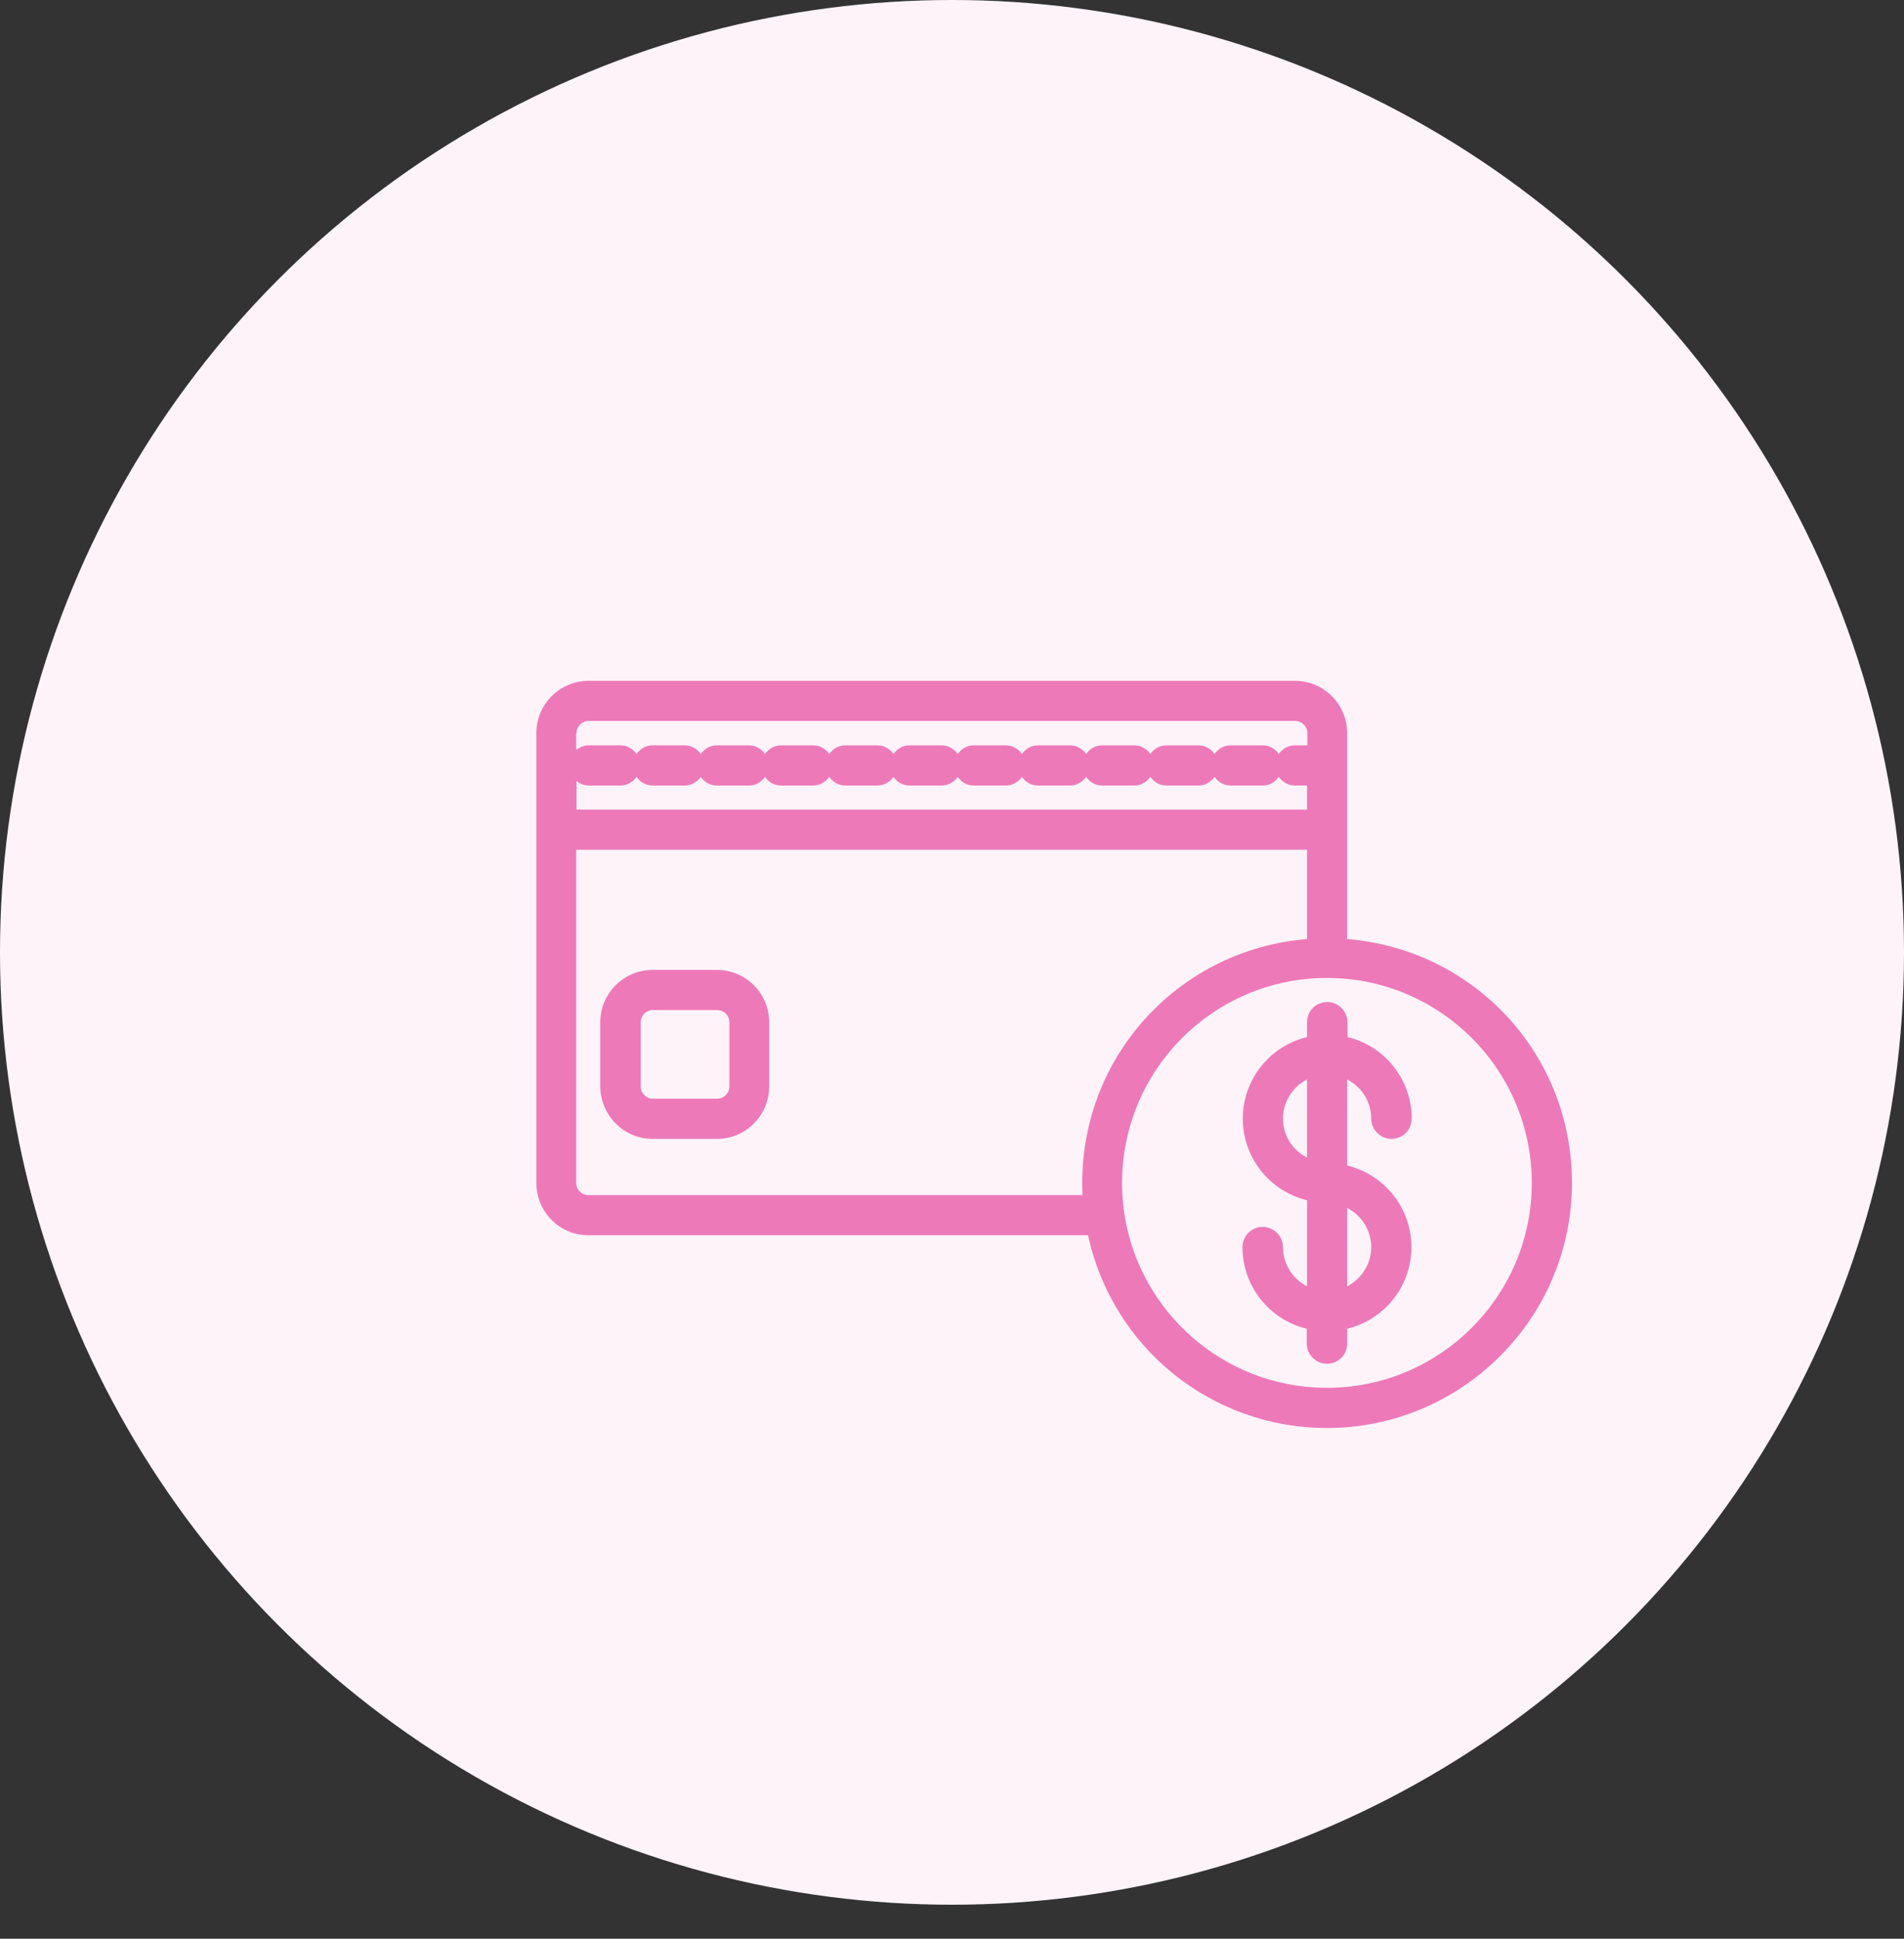 <svg width="56" height="57" viewBox="0 0 56 57" fill="none" xmlns="http://www.w3.org/2000/svg">
<rect x="0" y="0" width="56" height="57" fill="#333333" stroke="none"/>
<circle cx="28" cy="28" r="28" fill="#FEF3F9"/>
<g clip-path="url(#clip0)">
<path d="M37.734 36.667C37.734 36.346 37.469 36.072 37.139 36.072C36.808 36.072 36.544 36.336 36.544 36.667C36.544 37.819 37.337 38.801 38.433 39.066V39.5C38.433 39.821 38.697 40.095 39.028 40.095C39.358 40.095 39.623 39.831 39.623 39.5V39.066C40.718 38.801 41.512 37.819 41.512 36.667C41.512 35.514 40.718 34.532 39.623 34.268V31.737C40.048 31.954 40.331 32.398 40.331 32.889C40.331 33.21 40.596 33.484 40.926 33.484C41.257 33.484 41.521 33.219 41.521 32.889C41.521 31.737 40.728 30.755 39.632 30.49V30.056C39.632 29.735 39.368 29.461 39.037 29.461C38.707 29.461 38.442 29.725 38.442 30.056V30.49C37.347 30.755 36.553 31.737 36.553 32.889C36.553 34.041 37.347 35.023 38.442 35.288V37.819C38.017 37.602 37.734 37.158 37.734 36.667ZM39.623 35.514C40.048 35.732 40.331 36.176 40.331 36.667C40.331 37.158 40.048 37.602 39.623 37.819V35.514ZM37.734 32.889C37.734 32.398 38.017 31.954 38.442 31.737V34.032C38.017 33.824 37.734 33.38 37.734 32.889Z" fill="#ED79B8"/>
<path d="M19.194 33.484H21.083C21.933 33.484 22.623 32.794 22.623 31.944V30.056C22.623 29.206 21.933 28.516 21.083 28.516H19.194C18.344 28.516 17.655 29.206 17.655 30.056V31.944C17.664 32.794 18.344 33.484 19.194 33.484ZM18.845 30.056C18.845 29.857 19.006 29.697 19.204 29.697H21.093C21.291 29.697 21.452 29.857 21.452 30.056V31.944C21.452 32.143 21.291 32.303 21.093 32.303H19.204C19.006 32.303 18.845 32.143 18.845 31.944V30.056Z" fill="#ED79B8"/>
<path d="M17.305 36.317H32.001C32.719 39.623 35.628 41.984 39.028 41.984C42.994 41.984 46.234 38.754 46.234 34.778C46.234 30.991 43.353 27.912 39.623 27.609V21.556C39.623 20.706 38.933 20.016 38.083 20.016H17.305C16.456 20.026 15.775 20.706 15.775 21.556V34.778C15.775 35.628 16.456 36.317 17.305 36.317ZM45.053 34.778C45.053 38.102 42.352 40.803 39.028 40.803C35.703 40.803 33.002 38.102 33.002 34.778C33.002 31.453 35.703 28.752 39.028 28.752C42.352 28.752 45.053 31.453 45.053 34.778ZM16.956 21.556C16.956 21.357 17.117 21.197 17.315 21.197H38.093C38.291 21.197 38.452 21.357 38.452 21.556V21.914H38.083C37.885 21.914 37.715 22.018 37.611 22.169C37.507 22.018 37.337 21.914 37.139 21.914H36.194C35.996 21.914 35.826 22.018 35.722 22.169C35.618 22.018 35.448 21.914 35.25 21.914H34.306C34.107 21.914 33.937 22.018 33.833 22.169C33.729 22.018 33.559 21.914 33.361 21.914H32.417C32.218 21.914 32.048 22.018 31.944 22.169C31.84 22.018 31.671 21.914 31.472 21.914H30.528C30.329 21.914 30.159 22.018 30.055 22.169C29.952 22.018 29.782 21.914 29.583 21.914H28.639C28.441 21.914 28.27 22.018 28.167 22.169C28.063 22.018 27.893 21.914 27.694 21.914H26.75C26.552 21.914 26.382 22.018 26.278 22.169C26.174 22.018 26.004 21.914 25.805 21.914H24.861C24.663 21.914 24.493 22.018 24.389 22.169C24.285 22.018 24.115 21.914 23.917 21.914H22.972C22.774 21.914 22.604 22.018 22.5 22.169C22.396 22.018 22.226 21.914 22.028 21.914H21.083C20.885 21.914 20.715 22.018 20.611 22.169C20.507 22.018 20.337 21.914 20.139 21.914H19.194C18.996 21.914 18.826 22.018 18.722 22.169C18.618 22.018 18.448 21.914 18.25 21.914H17.305C17.173 21.914 17.05 21.971 16.947 22.047V21.556H16.956ZM16.956 22.963C17.05 23.038 17.173 23.095 17.305 23.095H18.25C18.448 23.095 18.618 22.991 18.722 22.84C18.826 22.991 18.996 23.095 19.194 23.095H20.139C20.337 23.095 20.507 22.991 20.611 22.84C20.715 22.991 20.885 23.095 21.083 23.095H22.028C22.226 23.095 22.396 22.991 22.5 22.84C22.604 22.991 22.774 23.095 22.972 23.095H23.917C24.115 23.095 24.285 22.991 24.389 22.84C24.493 22.991 24.663 23.095 24.861 23.095H25.805C26.004 23.095 26.174 22.991 26.278 22.84C26.382 22.991 26.552 23.095 26.75 23.095H27.694C27.893 23.095 28.063 22.991 28.167 22.84C28.27 22.991 28.441 23.095 28.639 23.095H29.583C29.782 23.095 29.952 22.991 30.055 22.84C30.159 22.991 30.329 23.095 30.528 23.095H31.472C31.671 23.095 31.84 22.991 31.944 22.84C32.048 22.991 32.218 23.095 32.417 23.095H33.361C33.559 23.095 33.729 22.991 33.833 22.84C33.937 22.991 34.107 23.095 34.306 23.095H35.25C35.448 23.095 35.618 22.991 35.722 22.84C35.826 22.991 35.996 23.095 36.194 23.095H37.139C37.337 23.095 37.507 22.991 37.611 22.84C37.715 22.991 37.885 23.095 38.083 23.095H38.442V23.803H16.956V22.963ZM16.956 24.984H38.442V27.609C34.712 27.912 31.831 31 31.831 34.778C31.831 34.901 31.831 35.014 31.84 35.137H17.305C17.107 35.137 16.947 34.976 16.947 34.778V24.984H16.956Z" fill="#ED79B8"/>
</g>
<defs>
<clipPath id="clip0">
<rect width="34" height="42.5" fill="white" transform="translate(14 14)"/>
</clipPath>
</defs>
</svg>
